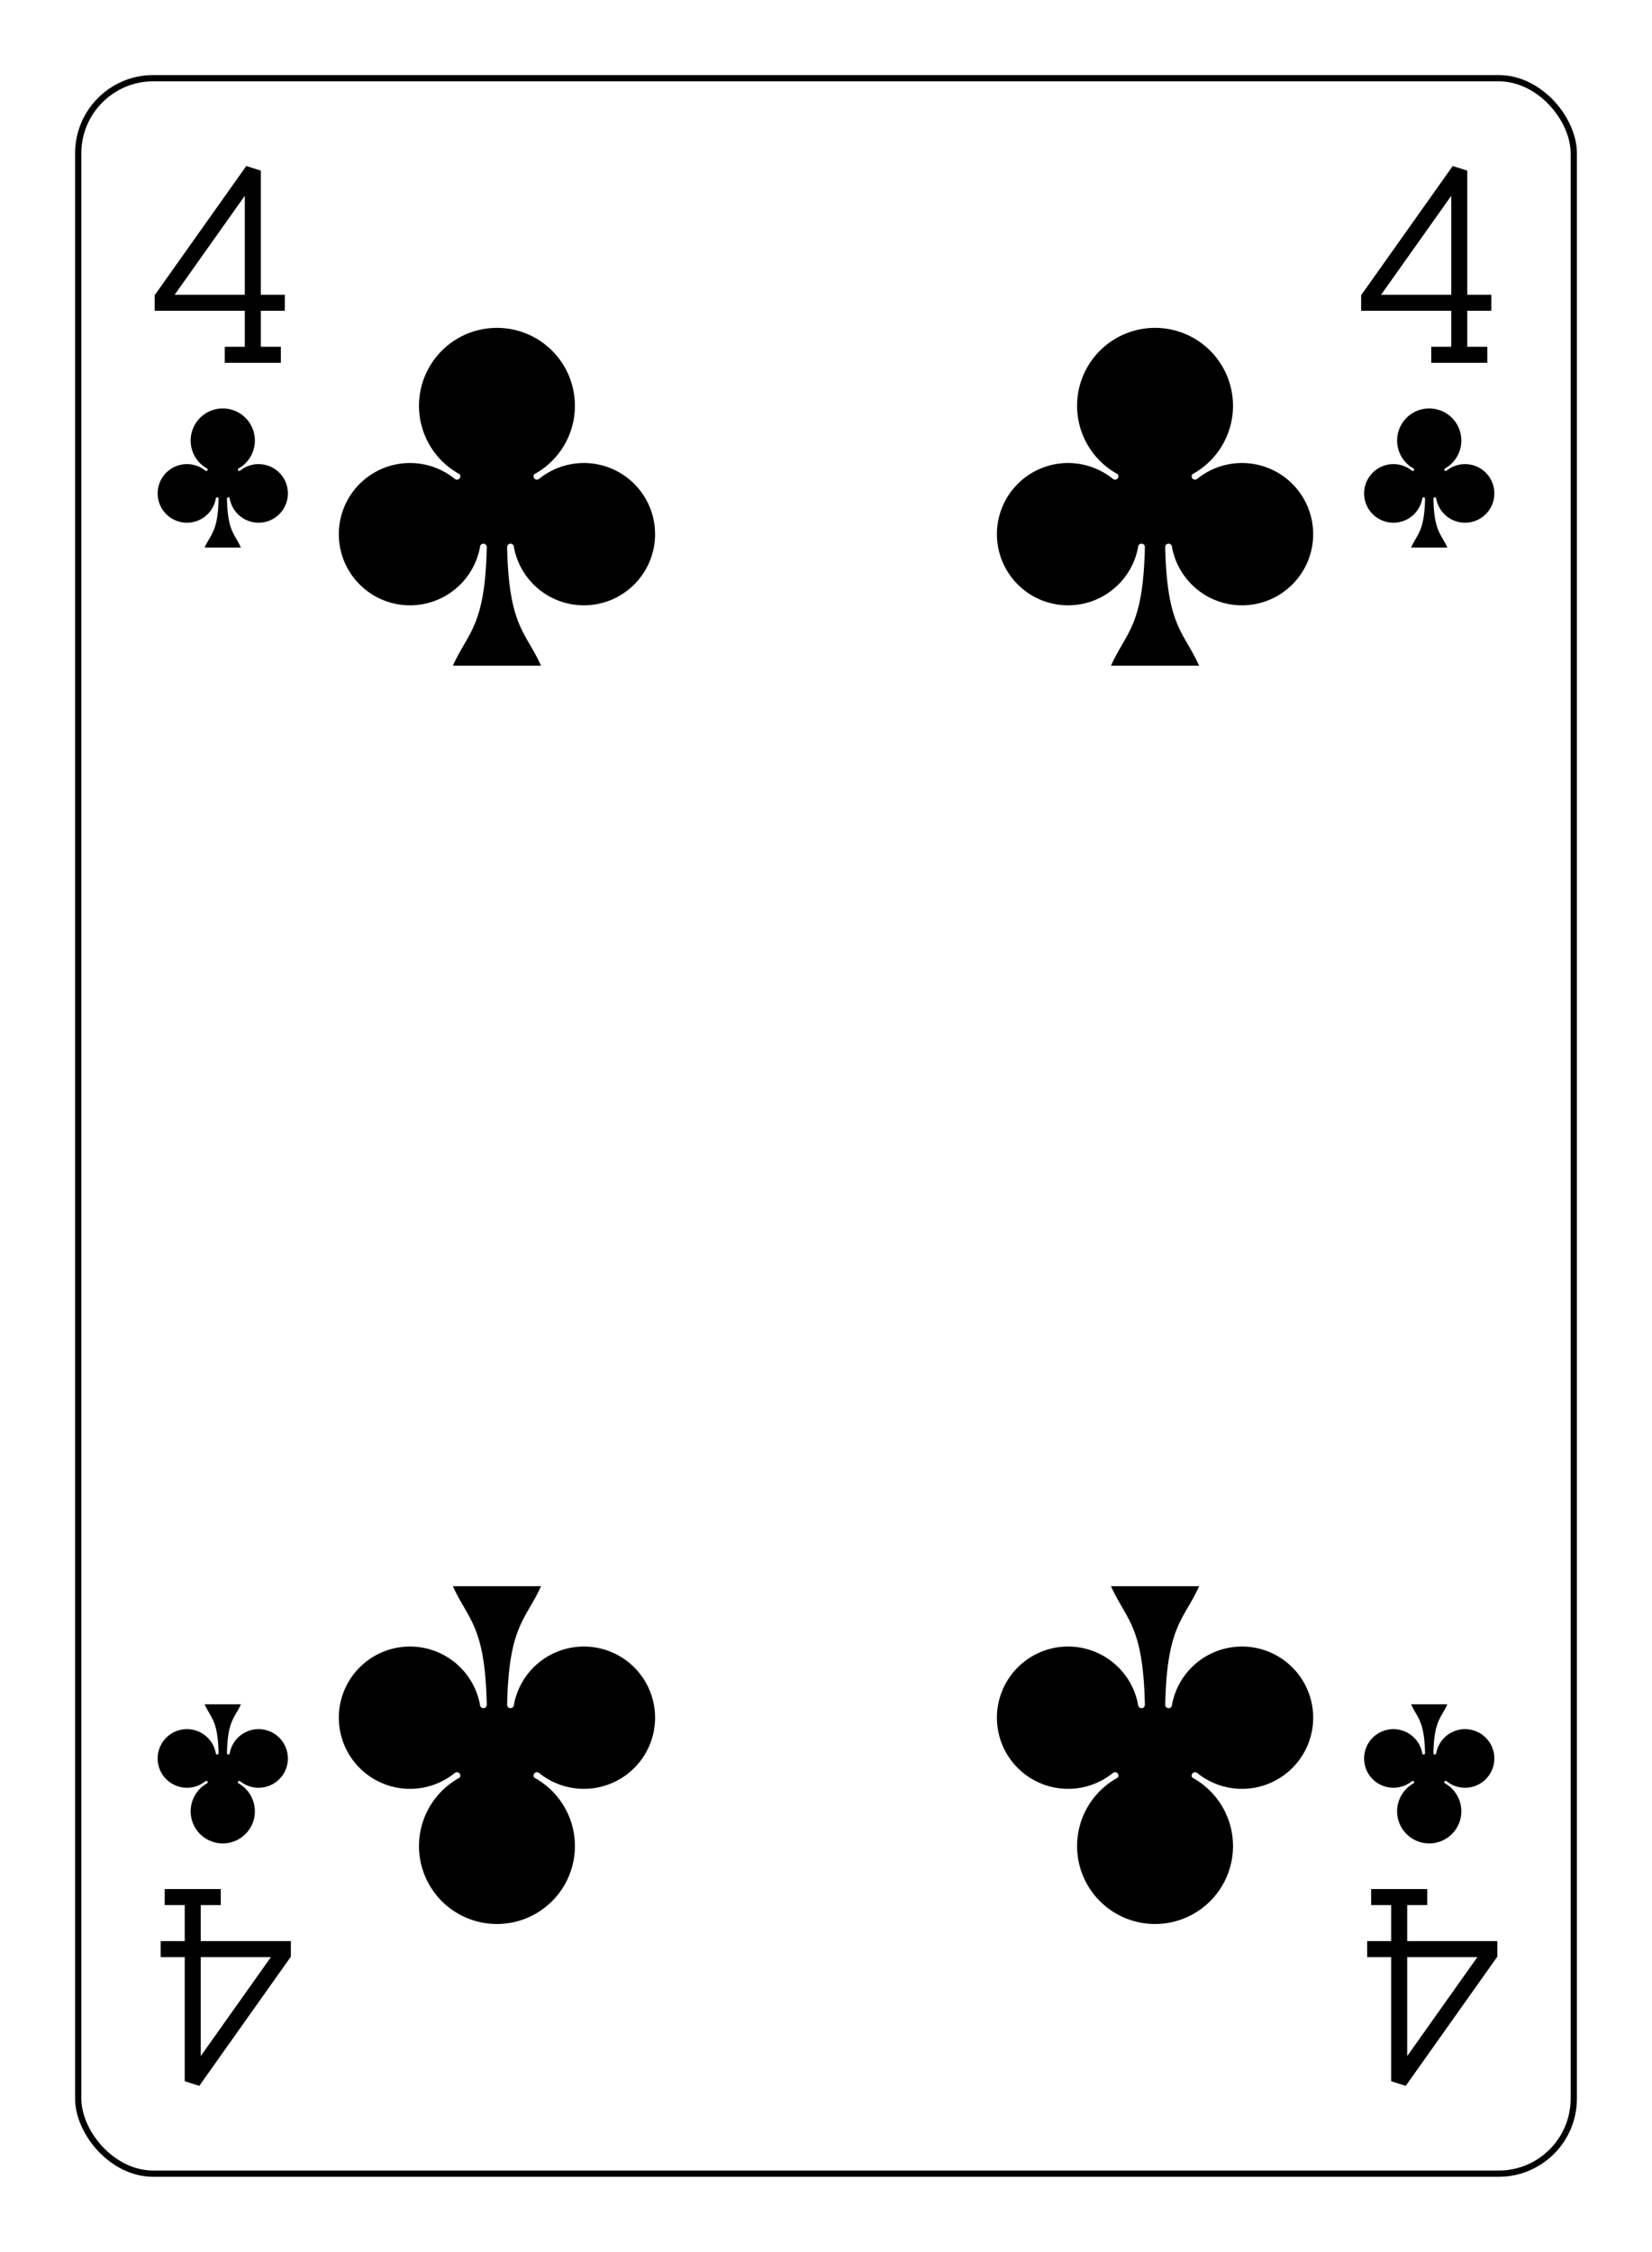 <?xml version="1.0" encoding="UTF-8" standalone="no"?>
<svg xmlns="http://www.w3.org/2000/svg" xmlns:xlink="http://www.w3.org/1999/xlink" class="card" face="4C" height="94mm" preserveAspectRatio="none" viewBox="-132 -180 264 360" width="69mm"><defs><symbol id="SC4" viewBox="-600 -600 1200 1200" preserveAspectRatio="xMinYMid"><path d="M30 150C35 385 85 400 130 500L-130 500C-85 400 -35 385 -30 150A10 10 0 0 0 -50 150A210 210 0 1 1 -124 -51A10 10 0 0 0 -110 -65A230 230 0 1 1 110 -65A10 10 0 0 0 124 -51A210 210 0 1 1 50 150A10 10 0 0 0 30 150Z" fill="black"></path></symbol><symbol id="VC4" viewBox="-500 -500 1000 1000" preserveAspectRatio="xMinYMid"><path d="M50 460L250 460M150 460L150 -460L-300 175L-300 200L270 200" stroke="black" stroke-width="80" stroke-linecap="square" stroke-miterlimit="1.5" fill="none"></path></symbol></defs><rect x="-240" y="-336" width="480" height="672" fill="white"></rect><rect width="239" height="335" x="-119.5" y="-167.5" rx="12" ry="12" fill="white" stroke="black"></rect><use xlink:href="#VC4" height="32" width="32" x="-112.4" y="-154"></use><use xlink:href="#VC4" height="32" width="32" x="80.4" y="-154"></use><use xlink:href="#SC4" height="26.769" width="26.769" x="-109.784" y="-117"></use><use xlink:href="#SC4" height="26.769" width="26.769" x="83.016" y="-117"></use><use xlink:href="#SC4" height="65" width="65" x="-85.084" y="-133.165"></use><use xlink:href="#SC4" height="65" width="65" x="20.084" y="-133.165"></use><g transform="rotate(180)"><use xlink:href="#VC4" height="32" width="32" x="-112.4" y="-154"></use><use xlink:href="#VC4" height="32" width="32" x="80.4" y="-154"></use><use xlink:href="#SC4" height="26.769" width="26.769" x="-109.784" y="-117"></use><use xlink:href="#SC4" height="26.769" width="26.769" x="83.016" y="-117"></use><use xlink:href="#SC4" height="65" width="65" x="-85.084" y="-133.165"></use><use xlink:href="#SC4" height="65" width="65" x="20.084" y="-133.165"></use></g></svg>